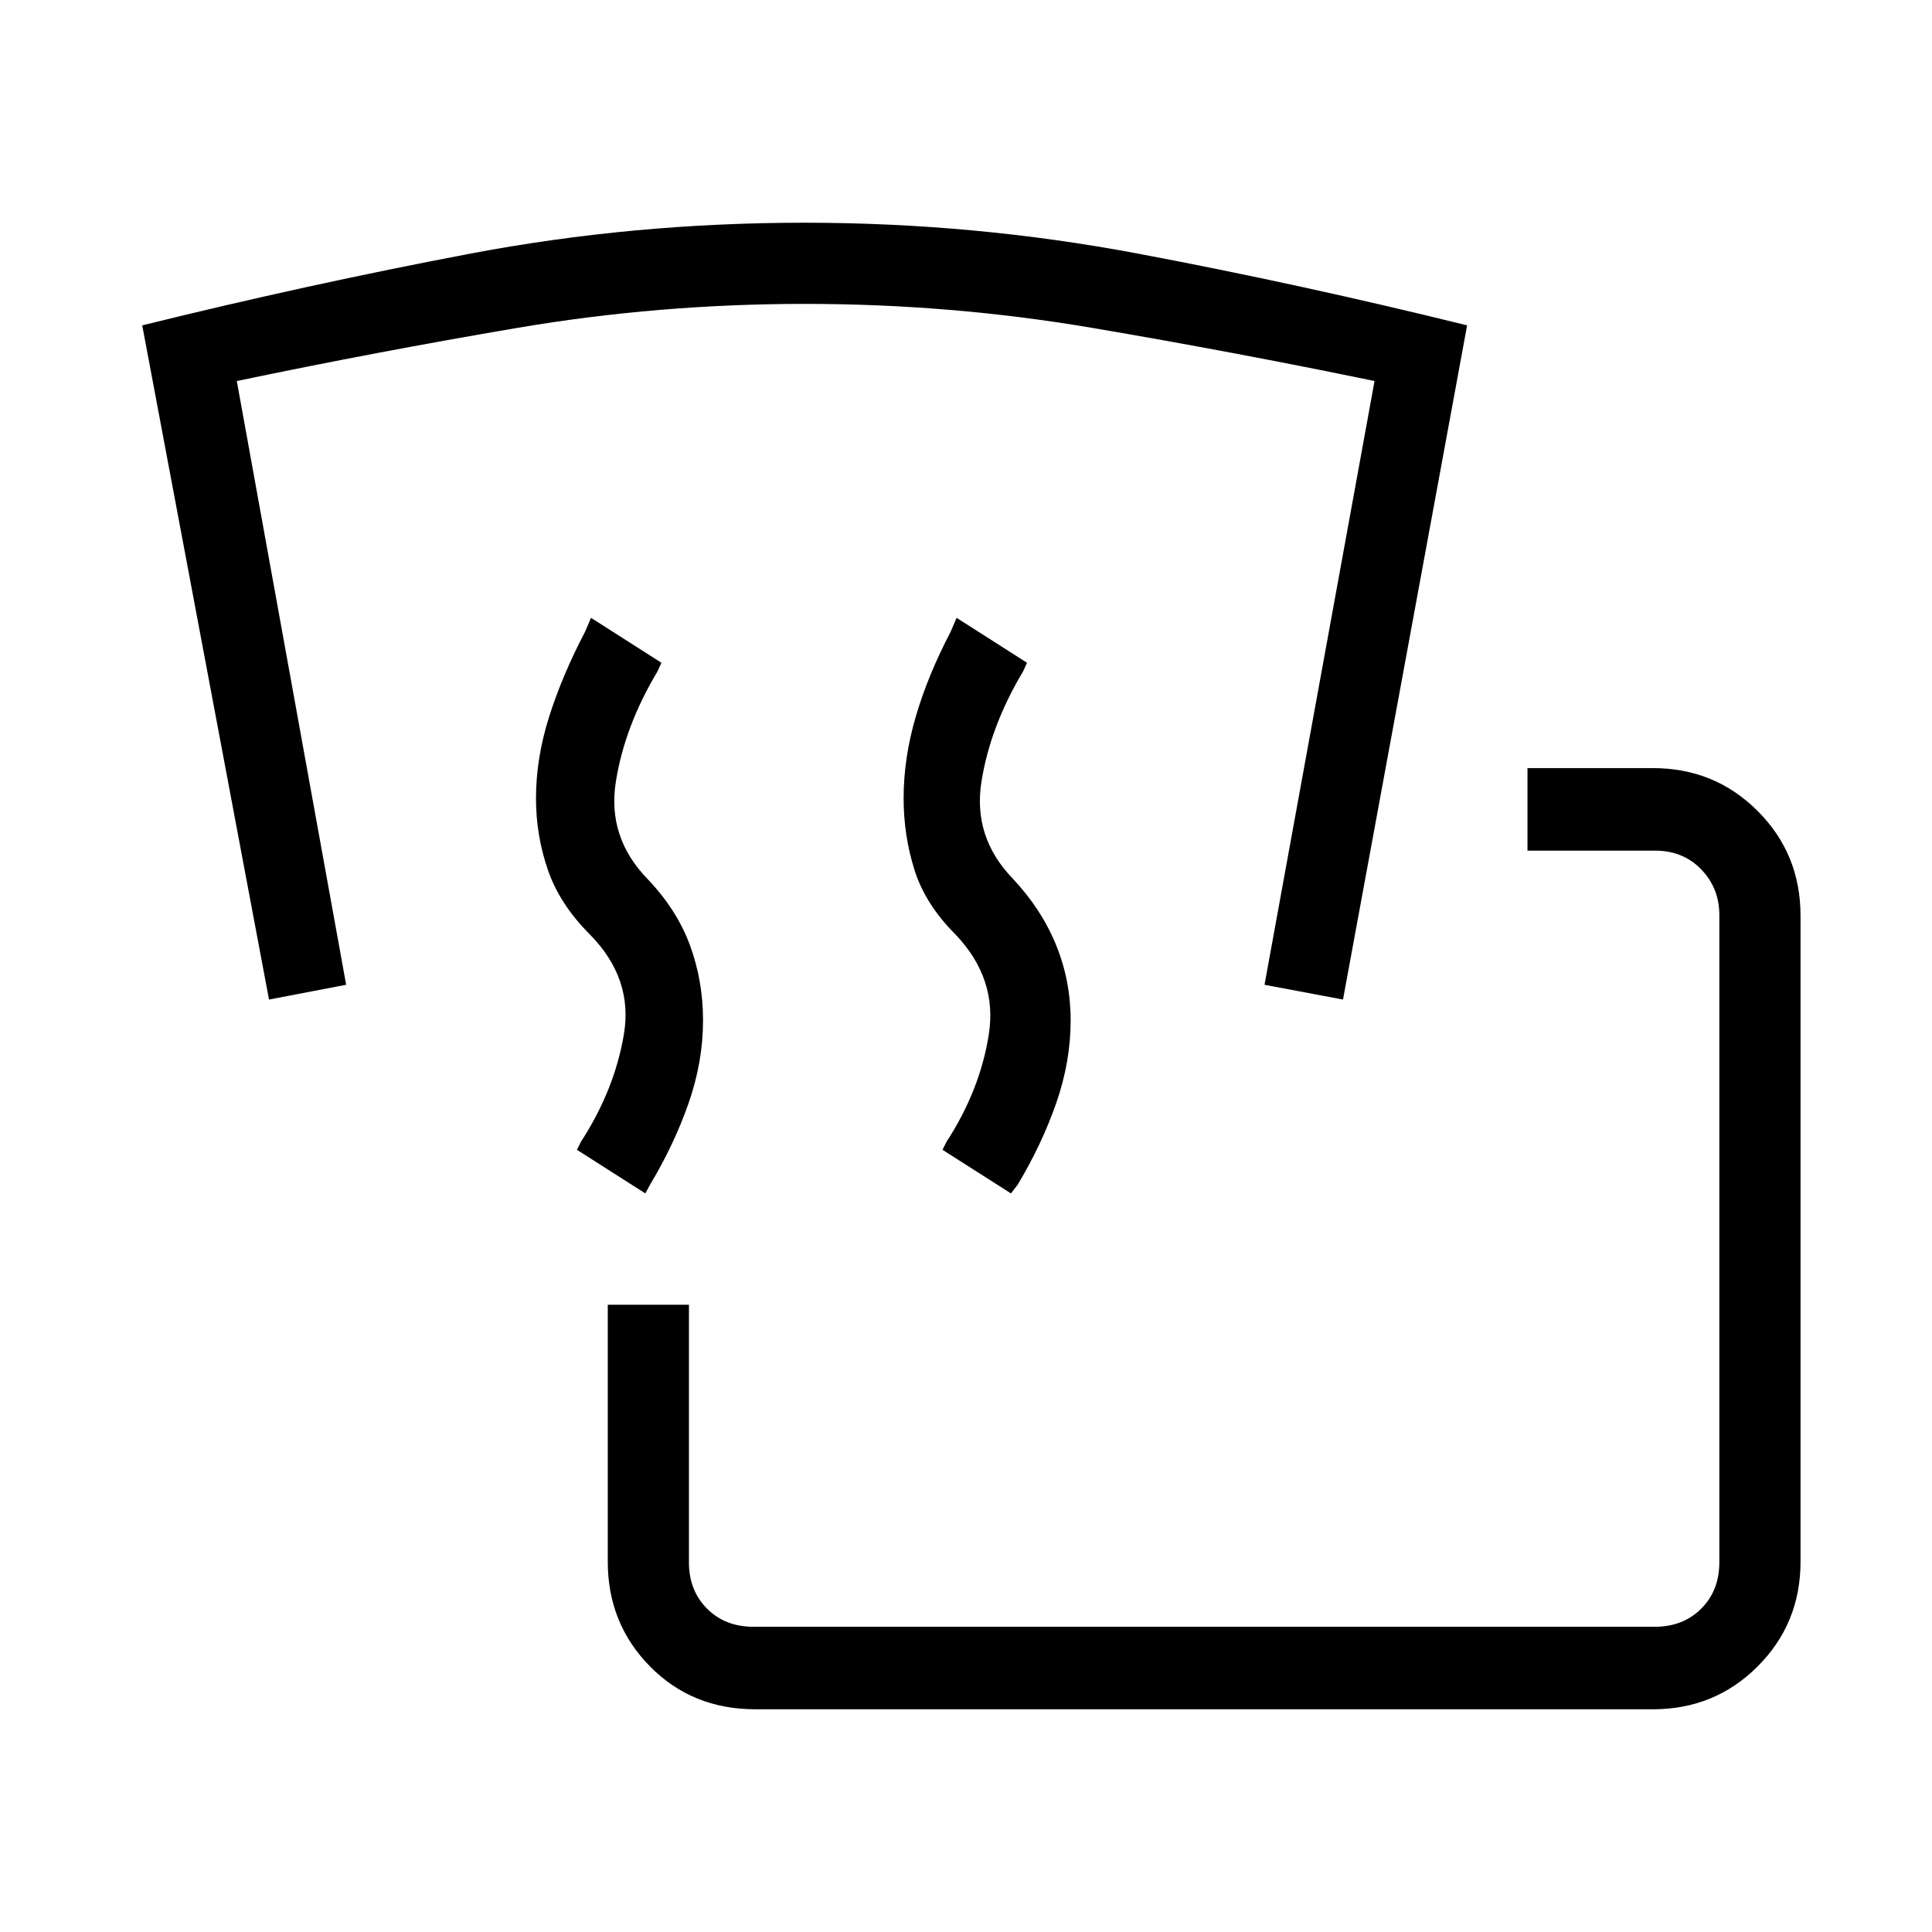 <svg xmlns="http://www.w3.org/2000/svg" height="40" viewBox="0 -960 960 960" width="40"><path d="M375.33-110.67q-31.39 0-52.36-21.3Q302-153.28 302-184v-127.67h40.33v128q0 14 9 23t23 9h448q14 0 23-9t9-23v-321.66q0-13.34-9-22.67-9-9.33-23-9.33H759v-41h62.33q30.73 0 52.03 21.3 21.31 21.31 21.31 52.03v321q0 30.72-21.31 52.03-21.3 21.3-52.03 21.3h-446ZM320.67-367l-34-21.67 2-4Q305.33-418.33 310-446q4.67-27.67-16.76-49.54-15.12-15.07-21.01-32.23-5.9-17.15-5.9-35.56 0-19.88 6.5-40.44T290.67-646l3-7 35 22.33-2 4.34Q310.33-599 306-571.5q-4.33 27.5 15.67 48.17 14.66 15.33 21.16 33 6.5 17.66 6.5 37.33 0 20.55-7.16 41.11Q335-391.33 323-371.33l-2.33 4.33Zm181.66 0-34-21.67 2-4q16.67-25.66 21-53.33 4.34-27.67-16.43-49.54-15.12-15.07-20.51-32.23-5.39-17.15-5.39-35.56 0-19.88 6-40.44T472.33-646l3-7 35 22.33-2 4.34Q492-599 487.67-571.5q-4.34 27.5 15.66 48.17 14.21 15.15 21.44 32.91Q532-472.67 532-453q0 20.55-7.17 41.11-7.16 20.56-19.16 40.56l-3.34 4.33Zm-368.66-96.33-63-335Q153-818.67 233.83-834q80.84-15.33 165.84-15.33 84.33 0 165.66 15.33 81.34 15.33 163.67 35.67l-61.67 335-39-7.34 54.67-300q-70.53-14.57-140.56-26.45Q472.41-809 399.87-809q-72.54 0-142.54 11.88-70 11.88-139.66 26.45l54.33 300-38.33 7.34Z"/></svg>